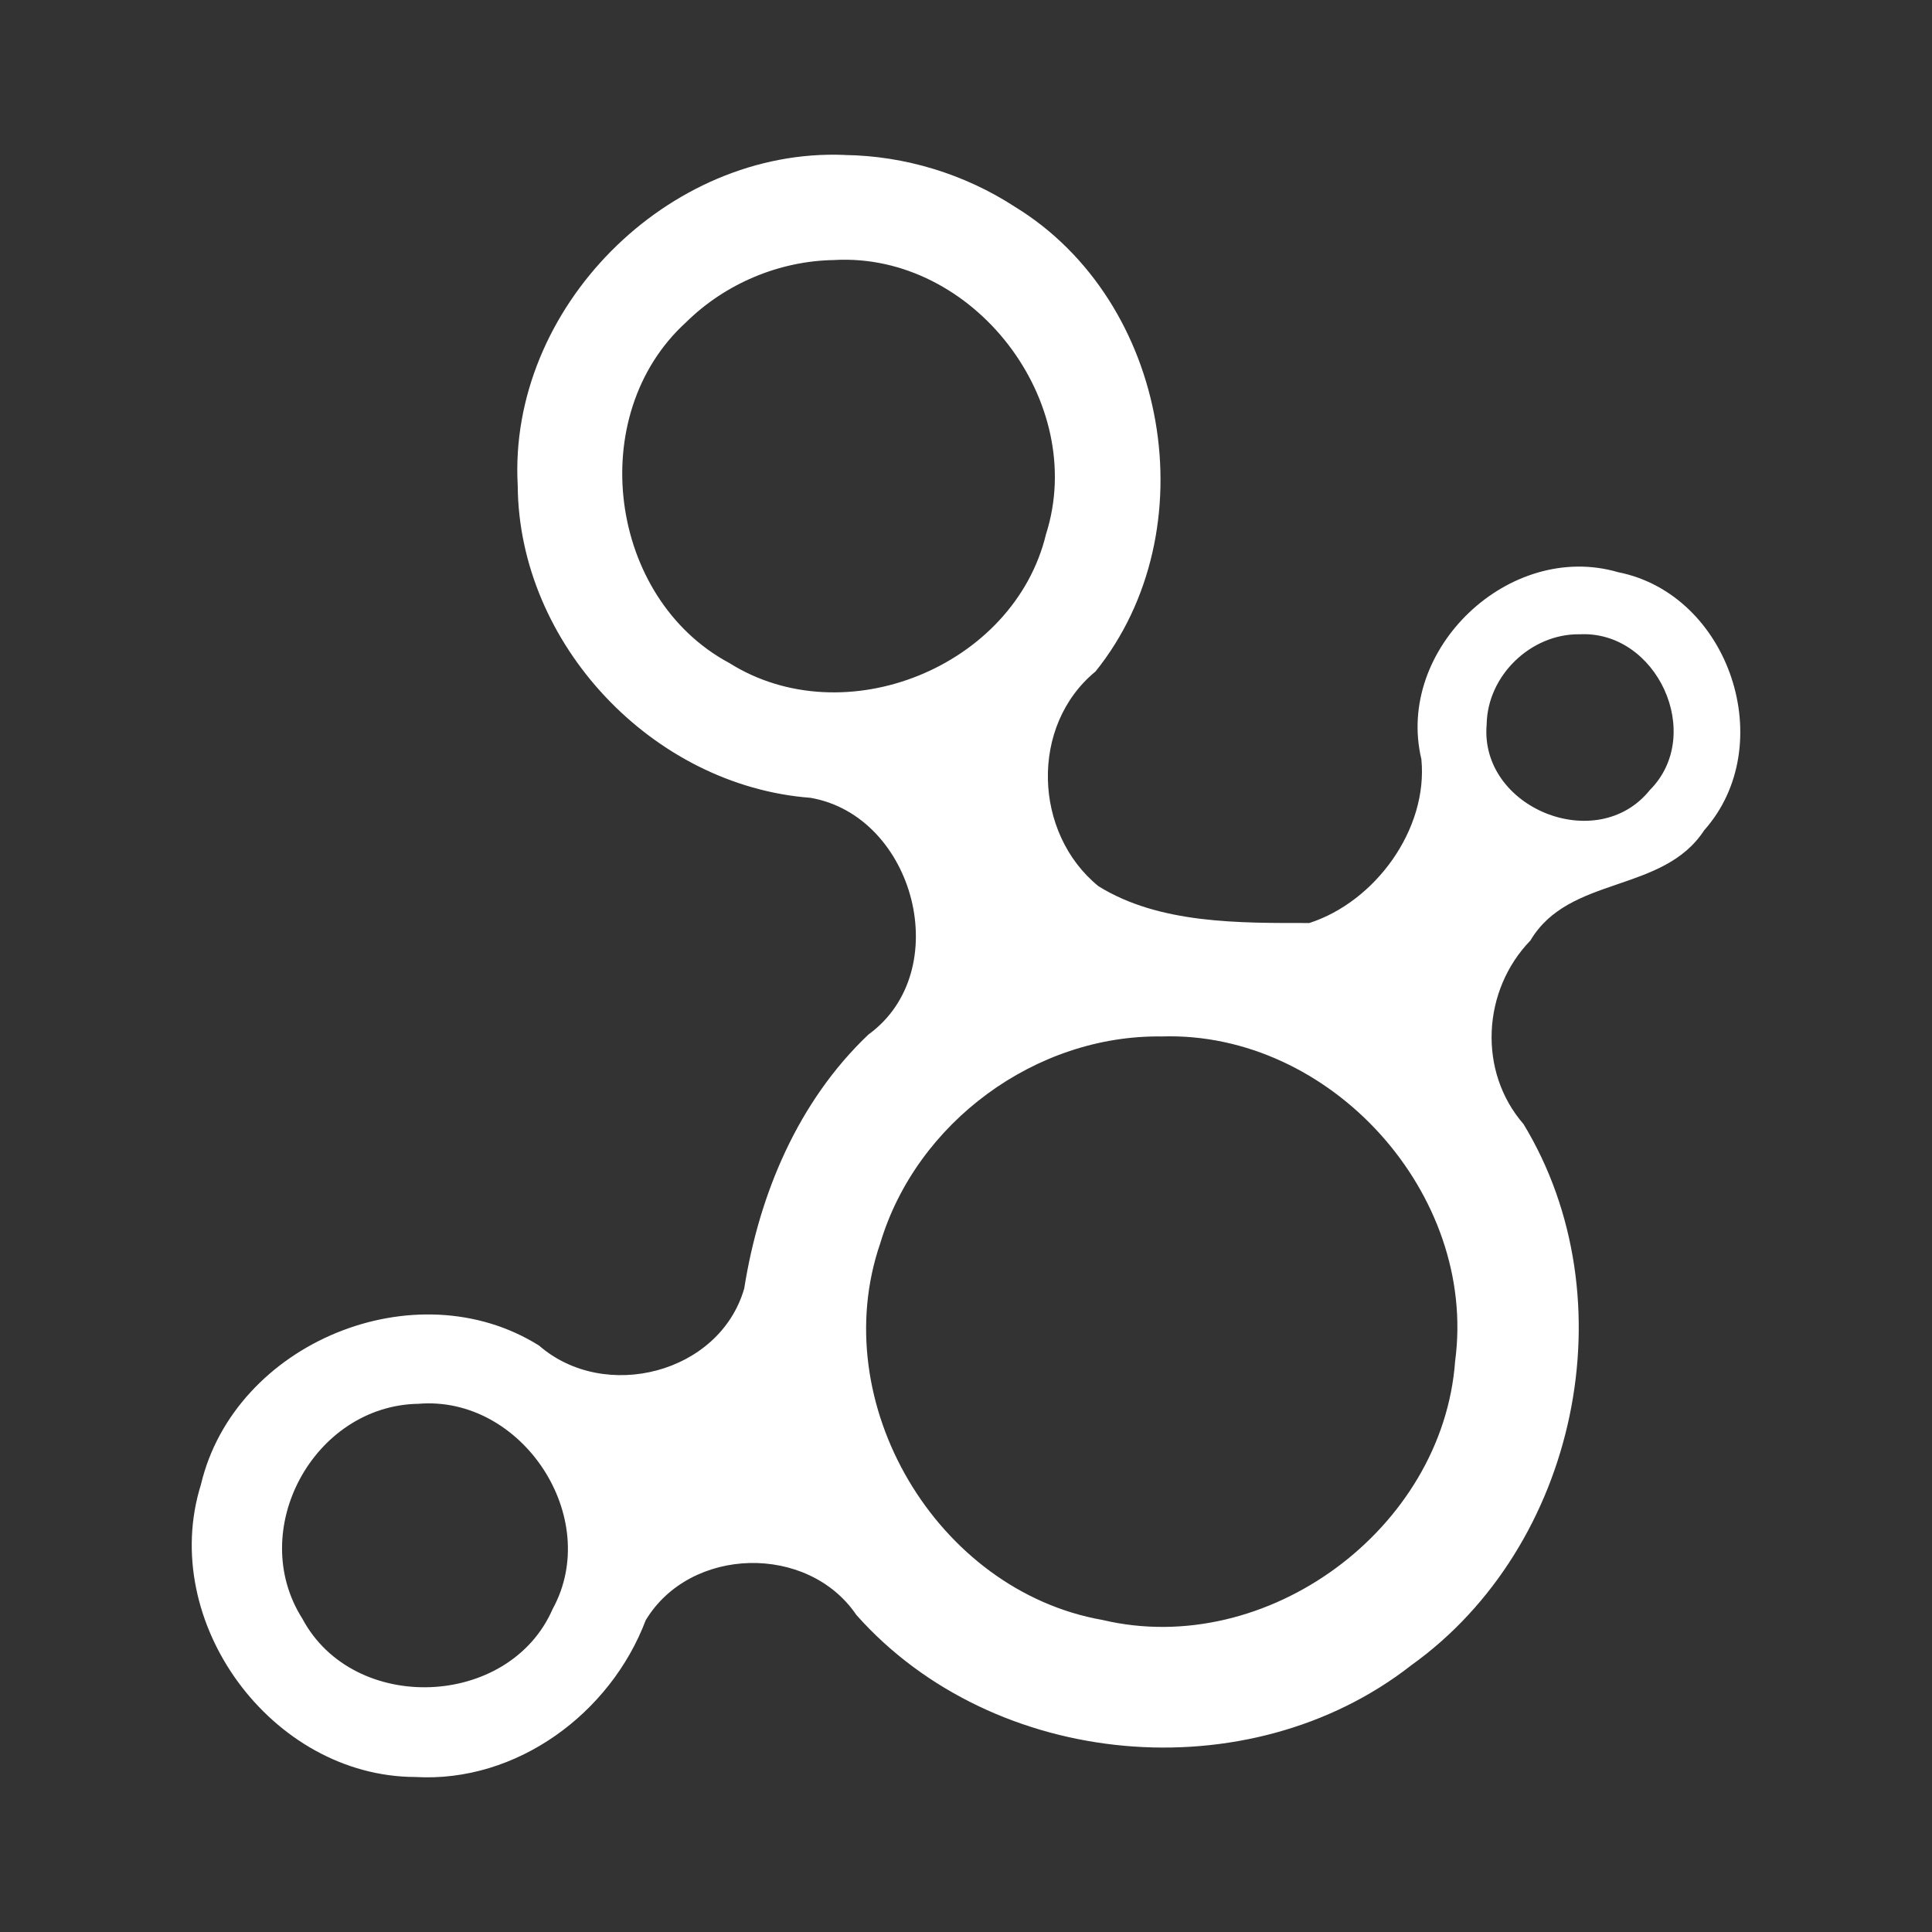 <?xml version="1.0" encoding="UTF-8" standalone="no"?>
<!-- Created with Inkscape (http://www.inkscape.org/) -->

<svg
   xmlns:dc="http://purl.org/dc/elements/1.1/"
   xmlns:cc="http://creativecommons.org/ns#"
   xmlns:rdf="http://www.w3.org/1999/02/22-rdf-syntax-ns#"
   xmlns:svg="http://www.w3.org/2000/svg"
   xmlns="http://www.w3.org/2000/svg"
   xmlns:inkscape="http://www.inkscape.org/namespaces/inkscape"
   version="1.1"
   width="100%"
   height="100%"
   viewBox="0 0 512 512"
   id="svg2">
  <rect x="0" y="0" width="512" height="512" fill="#333333" stroke="none"/>
  <defs
     id="defs4">
    <clipPath
       id="0">
      <path
         d="M 26,0 C 11.603,0 0,11.603 0,26 v 460 c 0,14.397 11.603,26 26,26 h 460 c 14.397,0 26,-11.603 26,-26 V 26 C 512,11.603 500.397,0 486,0 H 26"
         inkscape:connector-curvature="0"
         id="path7" />
    </clipPath>
  </defs>
  <path
     d="M 26,0 C 11.603,0 0,11.603 0,26 v 460 c 0,14.397 11.603,26 26,26 h 460 c 14.397,0 26,-11.603 26,-26 V 26 C 512,11.603 500.397,0 486,0 H 26"
     inkscape:connector-curvature="0"
     id="path9"
     style="fill:none" />
  <g
     id="g11"
     style="line-height:125%;letter-spacing:0;word-spacing:0;font-family:Gentium Book Basic">
  </g>
  <g
     clip-path="url(#0)"
     id="g63"
     style="opacity:0.0;fill-rule:evenodd">
    <path
       d="m 223.81,41.06 c -46.833,-1.911 -89.19,40.654 -86.61,87.58 l 353.55,353.55 c -2.586,-46.924 39.773,-89.49 86.61,-87.58 z"
       inkscape:connector-curvature="0"
       id="path65" />
    <path
       d="m 137.2,128.64 c 0.14,21.978 9.892,42.719 25.14,57.972 l 353.55,353.55 c -15.252,-15.252 -25,-35.994 -25.14,-57.972 z"
       inkscape:connector-curvature="0"
       id="path67" />
    <path
       d="m 162.34,186.61 c 13.942,13.942 32.479,23.296 52.47,24.815 l 353.55,353.55 c -19.991,-1.518 -38.528,-10.873 -52.47,-24.815 z"
       inkscape:connector-curvature="0"
       id="path69" />
    <path
       d="m 214.81,211.43 c 6.566,1.145 12.181,4.343 16.616,8.778 l 353.55,353.55 c -4.435,-4.435 -10.05,-7.633 -16.616,-8.778 z"
       inkscape:connector-curvature="0"
       id="path71" />
    <path
       d="m 231.43,220.2 c 14.23,14.23 16.316,41.2 -1.299,53.965 l 353.55,353.55 c 17.615,-12.768 15.529,-39.735 1.299,-53.965 z"
       inkscape:connector-curvature="0"
       id="path73" />
    <path
       d="m 230.13,274.17 c -18.648,17.731 -28.945,42.27 -32.904,67.31 l 353.55,353.55 c 3.959,-25.04 14.256,-49.577 32.904,-67.31 z"
       inkscape:connector-curvature="0"
       id="path75" />
    <path
       d="m 197.23,341.48 c -6.521,22.53 -36.993,30.23 -54.36,15.11 l 353.55,353.55 c 17.37,15.12 47.842,7.423 54.36,-15.11 z"
       inkscape:connector-curvature="0"
       id="path77" />
    <path
       d="m 142.86,356.58 c -32.744,-20.53 -80.75,-0.698 -89.62,36.854 l 353.55,353.55 c 8.877,-37.551 56.878,-57.38 89.62,-36.854 z"
       inkscape:connector-curvature="0"
       id="path79" />
    <path
       d="m 53.24,393.44 c -6.714,21.481 1.049,44.596 16.383,59.93 l 353.55,353.55 c -15.334,-15.334 -23.1,-38.449 -16.383,-59.93 z"
       inkscape:connector-curvature="0"
       id="path81" />
    <path
       d="m 69.63,453.37 c 10.612,10.612 24.85,17.498 40.43,17.538 l 353.55,353.55 c -15.576,-0.04 -29.815,-6.926 -40.43,-17.538 z"
       inkscape:connector-curvature="0"
       id="path83" />
    <path
       d="m 110.05,470.91 c 26.854,1.571 51.703,-16.839 61.06,-41.52 l 353.55,353.55 c -9.356,24.681 -34.2,43.09 -61.06,41.52 z"
       inkscape:connector-curvature="0"
       id="path85" />
    <path
       d="m 171.11,429.39 c 10.785,-17.972 37.876,-20.14 52.24,-5.767 l 353.55,353.55 c -14.369,-14.369 -41.46,-12.205 -52.24,5.767 z"
       inkscape:connector-curvature="0"
       id="path87" />
    <path
       d="m 223.35,423.62 c 1.316,1.316 2.525,2.77 3.605,4.364 l 353.55,353.55 c -1.08,-1.594 -2.289,-3.048 -3.605,-4.364 z"
       inkscape:connector-curvature="0"
       id="path89" />
    <path
       d="m 226.96,427.98 c 1.276,1.437 2.591,2.831 3.942,4.181 l 353.55,353.55 c -1.351,-1.351 -2.666,-2.745 -3.942,-4.181 z"
       inkscape:connector-curvature="0"
       id="path91" />
    <path
       d="m 230.9,432.17 c 37.14,37.14 101.52,41.677 143.12,9.116 l 353.55,353.55 c -41.609,32.561 -105.98,28.03 -143.12,-9.116 z"
       inkscape:connector-curvature="0"
       id="path93" />
    <path
       d="m 374.03,441.28 c 43.992,-31.517 57.887,-96.94 29.73,-143.38 l 353.55,353.55 c 28.16,46.44 14.262,111.86 -29.73,143.38 z"
       inkscape:connector-curvature="0"
       id="path95" />
    <path
       d="m 403.76,297.9 c -12.195,-14.03 -10.917,-35.546 1.816,-48.675 l 353.55,353.55 c -12.733,13.13 -14.01,34.649 -1.816,48.675 z"
       inkscape:connector-curvature="0"
       id="path97" />
    <path
       d="m 405.57,249.22 c 10.267,-17.342 35.11,-12.396 46.06,-29.22 l 353.55,353.55 c -10.945,16.823 -35.792,11.877 -46.06,29.22 z"
       inkscape:connector-curvature="0"
       id="path99" />
    <path
       d="m 451.63,220.01 c 14.841,-16.673 11.404,-43.03 -3.479,-57.916 l 353.55,353.55 c 14.883,14.883 18.319,41.24 3.479,57.916 z"
       inkscape:connector-curvature="0"
       id="path101" />
    <path
       d="m 448.15,162.09 c -5.162,-5.162 -11.701,-8.943 -19.333,-10.461 l 353.55,353.55 c 7.631,1.517 14.171,5.299 19.333,10.461 z"
       inkscape:connector-curvature="0"
       id="path103" />
    <path
       d="m 428.82,151.63 c -28.789,-8.405 -59.09,20.364 -52.15,49.54 l 353.55,353.55 c -6.941,-29.17 23.363,-57.944 52.15,-49.54 z"
       inkscape:connector-curvature="0"
       id="path105" />
    <path
       d="m 376.67,201.17 c 1.824,18.609 -12.241,37.792 -29.689,43.43 l 353.55,353.55 c 17.448,-5.64 31.512,-24.823 29.689,-43.43 z"
       inkscape:connector-curvature="0"
       id="path107" />
    <path
       d="m 346.98,244.6 c -18.449,0.005 -39.701,0.293 -55.881,-9.751 l 353.55,353.55 c 16.181,10.04 37.433,9.756 55.881,9.751 z"
       inkscape:connector-curvature="0"
       id="path109" />
    <path
       d="m 291.1,234.85 c -0.924,-0.751 -1.802,-1.545 -2.632,-2.375 l 353.55,353.55 c 0.831,0.83 1.708,1.624 2.632,2.375 z"
       inkscape:connector-curvature="0"
       id="path111" />
    <path
       d="m 288.47,232.47 c -14.664,-14.664 -14.673,-40.97 1.86,-54.54 l 353.55,353.55 c -16.534,13.573 -16.524,39.878 -1.86,54.54 z"
       inkscape:connector-curvature="0"
       id="path113" />
    <path
       d="m 290.33,177.93 c 26.21,-32.624 21.501,-83.21 -7.408,-112.12 l 353.55,353.55 c 28.909,28.909 33.619,79.49 7.408,112.12 z"
       inkscape:connector-curvature="0"
       id="path115" />
    <path
       d="m 282.92,65.816 c -4.163,-4.163 -8.827,-7.876 -13.973,-11.02 l 353.55,353.55 c 5.146,3.146 9.81,6.859 13.973,11.02 z"
       inkscape:connector-curvature="0"
       id="path117" />
    <path
       d="M 268.94,54.794 C 255.579,46.098 239.75,41.272 223.81,41.071 l 353.55,353.55 c 15.94,0.201 31.772,5.03 45.13,13.723 z"
       inkscape:connector-curvature="0"
       id="path119" />
    <path
       d="m 221.03,68.903 c 15.709,-0.885 30.24,5.777 40.888,16.428 l 353.55,353.55 c -10.65,-10.65 -25.18,-17.313 -40.888,-16.428 z"
       inkscape:connector-curvature="0"
       id="path121" />
    <path
       d="m 261.92,85.33 c 14.39,14.39 21.7,36.06 15.272,56.23 l 353.55,353.55 c 6.428,-20.17 -0.881,-41.841 -15.272,-56.23 z"
       inkscape:connector-curvature="0"
       id="path123" />
    <path
       d="m 277.19,141.56 c -8.467,35.11 -53.41,53.37 -83.973,34.11 l 353.55,353.55 c 30.558,19.264 75.51,1.01 83.972,-34.11 z"
       inkscape:connector-curvature="0"
       id="path125" />
    <path
       d="m 193.22,175.67 c -4.42,-2.369 -8.352,-5.339 -11.776,-8.762 l 353.55,353.55 c 3.423,3.423 7.356,6.393 11.776,8.762 z"
       inkscape:connector-curvature="0"
       id="path127" />
    <path
       d="m 181.44,166.91 c -21.357,-21.357 -22.916,-60.38 0.413,-81.55 l 353.55,353.55 c -23.328,21.17 -21.769,60.2 -0.413,81.55 z"
       inkscape:connector-curvature="0"
       id="path129" />
    <path
       d="m 181.86,85.35 c 10.343,-10.199 24.649,-16.225 39.18,-16.445 l 353.55,353.55 c -14.529,0.22 -28.836,6.246 -39.18,16.445 z"
       inkscape:connector-curvature="0"
       id="path131" />
    <path
       d="m 418.45,168.1 c 6.794,-0.397 12.742,2.356 17.14,6.752 l 353.55,353.55 c -4.396,-4.396 -10.344,-7.149 -17.14,-6.752 z"
       inkscape:connector-curvature="0"
       id="path133" />
    <path
       d="m 435.58,174.85 c 8.94,8.94 11.46,24.674 1.619,34.53 l 353.55,353.55 c 9.841,-9.857 7.32,-25.591 -1.619,-34.53 z"
       inkscape:connector-curvature="0"
       id="path135" />
    <path
       d="m 437.2,209.38 c -9.541,11.871 -27.08,9.738 -36.653,0.165 l 353.55,353.55 c 9.574,9.574 27.11,11.707 36.653,-0.165 z"
       inkscape:connector-curvature="0"
       id="path137" />
    <path
       d="m 400.55,209.54 c -4.471,-4.471 -7.204,-10.564 -6.577,-17.611 l 353.55,353.55 c -0.628,7.05 2.106,13.14 6.577,17.611 z"
       inkscape:connector-curvature="0"
       id="path139" />
    <path
       d="m 393.97,191.93 c 0.207,-12.866 11.632,-23.931 24.472,-23.852 l 353.55,353.55 c -12.84,-0.079 -24.265,10.986 -24.472,23.852 z"
       inkscape:connector-curvature="0"
       id="path141" />
    <path
       d="m 307.93,274.66 c 20.896,-0.644 40.535,8.436 54.917,22.818 l 353.55,353.55 C 702.015,636.646 682.377,627.566 661.48,628.21 z"
       inkscape:connector-curvature="0"
       id="path143" />
    <path
       d="m 362.85,297.48 c 16.372,16.372 25.932,39.616 22.776,63.21 l 353.55,353.55 c 3.156,-23.594 -6.403,-46.838 -22.776,-63.21 z"
       inkscape:connector-curvature="0"
       id="path145" />
    <path
       d="m 385.63,360.69 c -3.235,44.541 -49.942,78.927 -93.45,68.61 l 353.55,353.55 c 43.505,10.313 90.21,-24.07 93.45,-68.61 z"
       inkscape:connector-curvature="0"
       id="path147" />
    <path
       d="m 292.18,429.3 c -14.977,-2.639 -28.28,-10.166 -38.725,-20.615 l 353.55,353.55 c 10.449,10.449 23.748,17.976 38.725,20.615 z"
       inkscape:connector-curvature="0"
       id="path149" />
    <path
       d="m 253.45,408.68 c -20.21,-20.21 -29.76,-51.35 -20.18,-79.19 l 353.55,353.55 c -9.582,27.841 -0.032,58.981 20.18,79.19 z"
       inkscape:connector-curvature="0"
       id="path151" />
    <path
       d="m 233.28,329.49 c 9.569,-32.03 41.2,-55.31 74.66,-54.825 l 353.55,353.55 c -33.453,-0.487 -65.09,22.792 -74.66,54.825 z"
       inkscape:connector-curvature="0"
       id="path153" />
    <path
       d="m 110.87,372.02 c 10.754,-0.9 20.584,3.531 27.764,10.711 l 353.55,353.55 c -7.18,-7.18 -17.01,-11.611 -27.764,-10.711 z"
       inkscape:connector-curvature="0"
       id="path155" />
    <path
       d="m 138.63,382.73 c 11.147,11.147 15.907,28.92 7.821,43.666 l 353.55,353.55 c 8.09,-14.747 3.325,-32.52 -7.821,-43.666 z"
       inkscape:connector-curvature="0"
       id="path157" />
    <path
       d="m 146.45,426.4 c -10.175,23.351 -43.629,27.27 -60.59,10.307 l 353.55,353.55 c 16.965,16.965 50.42,13.04 60.59,-10.307 z"
       inkscape:connector-curvature="0"
       id="path159" />
    <path
       d="m 85.86,436.71 c -2.219,-2.219 -4.156,-4.795 -5.722,-7.732 l 353.55,353.55 c 1.566,2.937 3.503,5.513 5.722,7.732 z"
       inkscape:connector-curvature="0"
       id="path161" />
    <path
       d="m 80.14,428.98 c -14.917,-23.446 2.989,-56.49 30.732,-56.957 l 353.55,353.55 c -27.743,0.471 -45.649,33.511 -30.732,56.957 z"
       inkscape:connector-curvature="0"
       id="path163" />
  </g>
  <path
     d="m 223.81,41.06 c -46.833,-1.911 -89.19,40.654 -86.61,87.58 0.267,42.07 35.753,79.61 77.61,82.79 27.632,4.818 38.423,45.996 15.317,62.743 -18.648,17.731 -28.945,42.27 -32.904,67.31 -6.521,22.53 -36.993,30.23 -54.36,15.11 -32.744,-20.53 -80.75,-0.698 -89.62,36.854 -11.36,36.35 18.726,77.37 56.81,77.47 26.854,1.571 51.703,-16.839 61.06,-41.52 11.773,-19.618 42.975,-20.399 55.85,-1.403 36.37,40.947 103.94,47.04 147.07,13.297 43.992,-31.517 57.887,-96.94 29.73,-143.38 -12.195,-14.03 -10.917,-35.546 1.816,-48.675 10.267,-17.342 35.11,-12.396 46.06,-29.22 19.988,-22.455 6.822,-62.49 -22.811,-68.38 -28.789,-8.405 -59.09,20.364 -52.15,49.54 1.824,18.609 -12.241,37.792 -29.689,43.43 -18.449,0.005 -39.701,0.293 -55.881,-9.751 -17.242,-14.02 -18.242,-42.576 -0.772,-56.917 29.984,-37.32 19.504,-98.14 -21.381,-123.14 -13.361,-8.696 -29.19,-13.522 -45.13,-13.723 m -2.781,27.832 c 36.934,-2.082 67.35,37.561 56.16,72.66 -8.467,35.11 -53.41,53.37 -83.973,34.11 -31.993,-17.15 -38.431,-65.75 -11.363,-90.32 10.343,-10.199 24.649,-16.225 39.18,-16.445 m 197.41,99.19 c 20.61,-1.204 33.437,26.579 18.757,41.28 -13.996,17.415 -45.2,4.693 -43.23,-17.446 0.207,-12.866 11.632,-23.931 24.472,-23.852 m -110.52,106.58 c 44.683,-1.376 83.62,41.708 77.69,86.03 -3.235,44.541 -49.942,78.927 -93.45,68.61 -43.944,-7.742 -73.44,-57.57 -58.903,-99.81 9.569,-32.03 41.2,-55.31 74.66,-54.825 m -197.06,97.35 c 27.447,-2.297 48.879,30.13 35.585,54.38 -11.505,26.405 -52.778,27.966 -66.32,2.575 -14.917,-23.446 2.989,-56.49 30.732,-56.957"
     inkscape:connector-curvature="0"
     id="path165"
     style="fill:#ffffff;fill-rule:evenodd" />
</svg>
